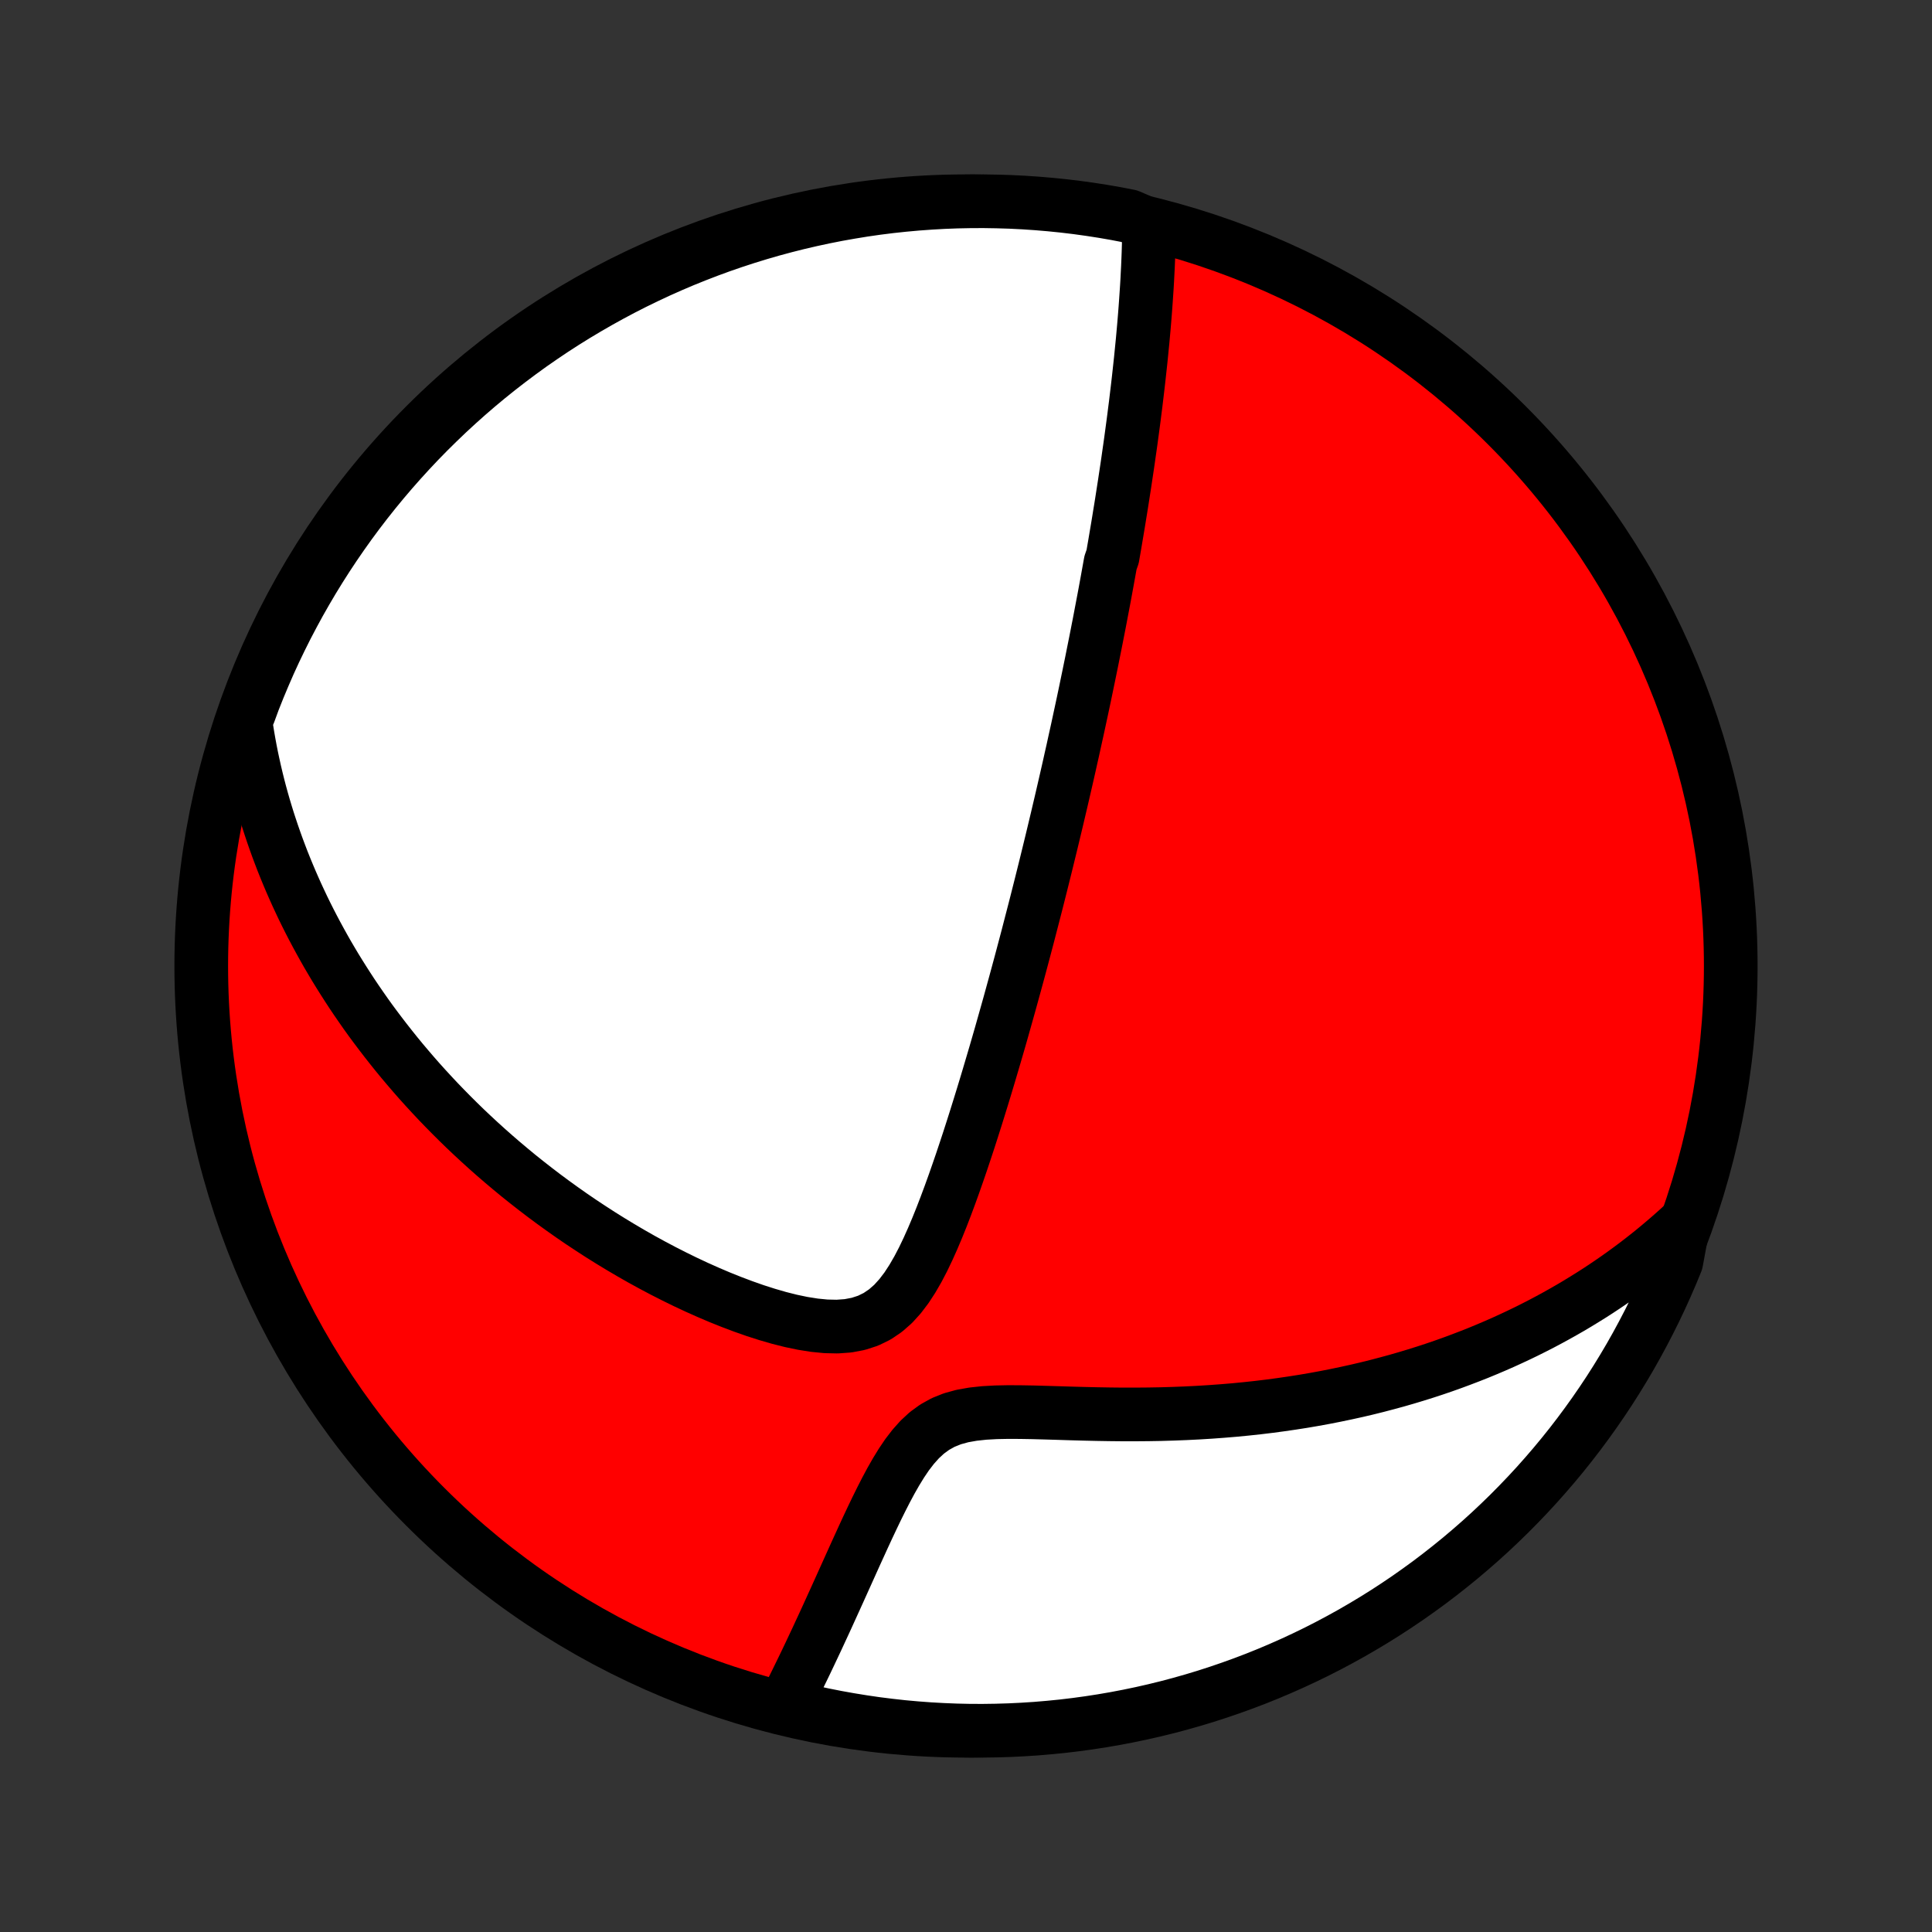 <?xml version="1.0" encoding="utf-8" standalone="no"?>
<!DOCTYPE svg PUBLIC "-//W3C//DTD SVG 1.1//EN"
  "http://www.w3.org/Graphics/SVG/1.1/DTD/svg11.dtd">
<!-- Created with matplotlib (http://matplotlib.org/) -->
<svg height="72pt" version="1.1" viewBox="0 0 72 72" width="72pt" xmlns="http://www.w3.org/2000/svg" xmlns:xlink="http://www.w3.org/1999/xlink">
 <rect x="0" y="0" width="72" height="72" fill="#333333" stroke="none"/>
 <defs>
  <style type="text/css">
*{stroke-linecap:butt;stroke-linejoin:round;}
  </style>
 </defs>
 <g id="figure_1">
  <g id="patch_1">
   <path d="
M0 72
L72 72
L72 0
L0 0
z
" style="fill:none;"/>
  </g>
  <g id="axes_1">
   <g id="PatchCollection_1">
    <defs>
     <path d="
M36 -7.5
C43.558 -7.5 50.808 -10.503 56.153 -15.848
C61.497 -21.192 64.5 -28.442 64.5 -36
C64.5 -43.558 61.497 -50.808 56.153 -56.153
C50.808 -61.497 43.558 -64.5 36 -64.5
C28.442 -64.5 21.192 -61.497 15.848 -56.153
C10.503 -50.808 7.5 -43.558 7.5 -36
C7.5 -28.442 10.503 -21.192 15.848 -15.848
C21.192 -10.503 28.442 -7.5 36 -7.5
z
" id="C0_0_a811fe30f3"/>
     <path d="
M42.823 -63.624
L42.82 -63.361
L42.815 -63.099
L42.809 -62.837
L42.801 -62.577
L42.791 -62.318
L42.78 -62.06
L42.767 -61.804
L42.754 -61.549
L42.739 -61.295
L42.722 -61.042
L42.705 -60.79
L42.687 -60.54
L42.668 -60.291
L42.648 -60.044
L42.627 -59.797
L42.605 -59.552
L42.583 -59.308
L42.559 -59.066
L42.535 -58.824
L42.511 -58.584
L42.485 -58.344
L42.459 -58.106
L42.433 -57.869
L42.406 -57.633
L42.378 -57.397
L42.35 -57.163
L42.322 -56.93
L42.292 -56.697
L42.263 -56.466
L42.233 -56.235
L42.202 -56.005
L42.171 -55.775
L42.14 -55.547
L42.108 -55.319
L42.075 -55.091
L42.043 -54.864
L42.01 -54.637
L41.976 -54.411
L41.942 -54.185
L41.908 -53.959
L41.873 -53.734
L41.838 -53.509
L41.803 -53.284
L41.767 -53.059
L41.73 -52.834
L41.694 -52.61
L41.657 -52.385
L41.619 -52.16
L41.581 -51.935
L41.543 -51.709
L41.504 -51.484
L41.465 -51.258
L41.385 -51.031
L41.344 -50.804
L41.303 -50.577
L41.262 -50.349
L41.22 -50.12
L41.178 -49.891
L41.135 -49.661
L41.091 -49.43
L41.047 -49.199
L41.003 -48.966
L40.958 -48.732
L40.912 -48.498
L40.866 -48.262
L40.819 -48.025
L40.771 -47.786
L40.723 -47.547
L40.675 -47.306
L40.625 -47.063
L40.575 -46.819
L40.524 -46.573
L40.473 -46.326
L40.421 -46.077
L40.368 -45.826
L40.314 -45.573
L40.259 -45.318
L40.204 -45.062
L40.148 -44.803
L40.09 -44.541
L40.032 -44.278
L39.974 -44.012
L39.913 -43.744
L39.853 -43.473
L39.791 -43.2
L39.728 -42.924
L39.664 -42.646
L39.599 -42.364
L39.533 -42.08
L39.465 -41.792
L39.397 -41.502
L39.327 -41.209
L39.256 -40.912
L39.184 -40.612
L39.11 -40.309
L39.035 -40.002
L38.959 -39.692
L38.881 -39.379
L38.802 -39.062
L38.721 -38.741
L38.639 -38.416
L38.555 -38.088
L38.469 -37.756
L38.382 -37.42
L38.294 -37.08
L38.203 -36.736
L38.111 -36.389
L38.017 -36.037
L37.921 -35.682
L37.823 -35.322
L37.723 -34.959
L37.622 -34.592
L37.518 -34.221
L37.412 -33.846
L37.305 -33.467
L37.195 -33.085
L37.083 -32.7
L36.968 -32.31
L36.852 -31.918
L36.733 -31.522
L36.612 -31.124
L36.488 -30.723
L36.362 -30.319
L36.233 -29.913
L36.102 -29.506
L35.967 -29.097
L35.83 -28.687
L35.689 -28.277
L35.545 -27.866
L35.397 -27.456
L35.245 -27.048
L35.089 -26.643
L34.927 -26.241
L34.759 -25.844
L34.584 -25.453
L34.401 -25.071
L34.208 -24.701
L34.002 -24.345
L33.782 -24.007
L33.543 -23.693
L33.284 -23.407
L32.999 -23.157
L32.689 -22.947
L32.352 -22.782
L31.989 -22.664
L31.604 -22.591
L31.201 -22.562
L30.782 -22.571
L30.354 -22.613
L29.917 -22.682
L29.476 -22.774
L29.032 -22.886
L28.587 -23.015
L28.143 -23.157
L27.7 -23.313
L27.26 -23.479
L26.823 -23.654
L26.391 -23.838
L25.963 -24.029
L25.54 -24.227
L25.122 -24.432
L24.711 -24.641
L24.305 -24.856
L23.905 -25.075
L23.512 -25.299
L23.126 -25.526
L22.747 -25.756
L22.374 -25.989
L22.008 -26.226
L21.648 -26.464
L21.296 -26.705
L20.951 -26.948
L20.613 -27.192
L20.281 -27.438
L19.956 -27.686
L19.639 -27.934
L19.327 -28.183
L19.023 -28.434
L18.725 -28.685
L18.434 -28.936
L18.149 -29.188
L17.87 -29.441
L17.598 -29.693
L17.331 -29.946
L17.071 -30.199
L16.817 -30.452
L16.568 -30.705
L16.325 -30.957
L16.088 -31.21
L15.856 -31.462
L15.629 -31.714
L15.408 -31.966
L15.192 -32.218
L14.98 -32.469
L14.774 -32.72
L14.573 -32.971
L14.376 -33.221
L14.184 -33.471
L13.996 -33.72
L13.812 -33.969
L13.633 -34.218
L13.459 -34.467
L13.288 -34.715
L13.121 -34.963
L12.959 -35.211
L12.8 -35.459
L12.645 -35.706
L12.493 -35.953
L12.346 -36.2
L12.201 -36.447
L12.061 -36.694
L11.924 -36.941
L11.79 -37.188
L11.659 -37.435
L11.532 -37.682
L11.408 -37.929
L11.287 -38.176
L11.17 -38.424
L11.055 -38.672
L10.944 -38.92
L10.835 -39.169
L10.73 -39.418
L10.627 -39.668
L10.527 -39.918
L10.431 -40.169
L10.337 -40.42
L10.246 -40.673
L10.158 -40.926
L10.073 -41.18
L9.99 -41.434
L9.911 -41.69
L9.834 -41.947
L9.76 -42.205
L9.689 -42.464
L9.621 -42.725
L9.556 -42.987
L9.494 -43.25
L9.435 -43.515
L9.378 -43.781
L9.325 -44.049
L9.275 -44.319
L9.228 -44.59
L9.184 -44.864
L9.143 -45.139
L9.274 -45.417
L9.451 -45.898
L9.636 -46.363
L9.829 -46.824
L10.029 -47.283
L10.238 -47.738
L10.455 -48.189
L10.679 -48.637
L10.912 -49.081
L11.151 -49.521
L11.399 -49.957
L11.653 -50.388
L11.916 -50.816
L12.185 -51.238
L12.462 -51.656
L12.746 -52.069
L13.037 -52.478
L13.335 -52.881
L13.64 -53.279
L13.952 -53.672
L14.271 -54.06
L14.596 -54.442
L14.928 -54.818
L15.266 -55.189
L15.61 -55.554
L15.961 -55.913
L16.318 -56.265
L16.68 -56.612
L17.049 -56.952
L17.423 -57.286
L17.803 -57.614
L18.189 -57.935
L18.58 -58.249
L18.976 -58.556
L19.378 -58.857
L19.784 -59.151
L20.196 -59.437
L20.612 -59.717
L21.033 -59.989
L21.459 -60.254
L21.889 -60.511
L22.323 -60.761
L22.762 -61.004
L23.204 -61.239
L23.65 -61.466
L24.101 -61.685
L24.554 -61.897
L25.012 -62.101
L25.472 -62.297
L25.936 -62.484
L26.403 -62.664
L26.873 -62.836
L27.345 -62.999
L27.82 -63.154
L28.298 -63.301
L28.778 -63.44
L29.261 -63.57
L29.745 -63.692
L30.231 -63.805
L30.719 -63.91
L31.209 -64.007
L31.7 -64.094
L32.192 -64.174
L32.685 -64.245
L33.18 -64.307
L33.675 -64.36
L34.172 -64.405
L34.668 -64.441
L35.165 -64.469
L35.663 -64.488
L36.16 -64.498
L36.657 -64.5
L37.154 -64.492
L37.651 -64.477
L38.148 -64.452
L38.643 -64.419
L39.138 -64.377
L39.632 -64.327
L40.125 -64.268
L40.616 -64.2
L41.106 -64.124
L41.595 -64.039
L42.082 -63.945
z
" id="C0_1_24bd177e02"/>
     <path d="
M62.727 -26.364
L62.519 -26.174
L62.308 -25.986
L62.094 -25.8
L61.878 -25.617
L61.659 -25.435
L61.437 -25.256
L61.212 -25.079
L60.985 -24.904
L60.754 -24.731
L60.52 -24.56
L60.283 -24.391
L60.043 -24.225
L59.8 -24.06
L59.553 -23.897
L59.302 -23.736
L59.048 -23.578
L58.791 -23.421
L58.53 -23.266
L58.265 -23.114
L57.996 -22.963
L57.724 -22.815
L57.447 -22.668
L57.166 -22.524
L56.882 -22.382
L56.592 -22.242
L56.299 -22.105
L56.001 -21.969
L55.698 -21.836
L55.391 -21.706
L55.079 -21.577
L54.762 -21.452
L54.44 -21.329
L54.114 -21.208
L53.782 -21.09
L53.445 -20.975
L53.103 -20.863
L52.755 -20.754
L52.403 -20.648
L52.045 -20.545
L51.681 -20.446
L51.312 -20.349
L50.937 -20.256
L50.557 -20.167
L50.171 -20.082
L49.779 -20
L49.382 -19.922
L48.979 -19.848
L48.57 -19.778
L48.156 -19.713
L47.736 -19.652
L47.311 -19.595
L46.881 -19.543
L46.445 -19.496
L46.004 -19.453
L45.558 -19.416
L45.107 -19.383
L44.652 -19.355
L44.192 -19.332
L43.729 -19.314
L43.261 -19.3
L42.79 -19.292
L42.316 -19.288
L41.84 -19.288
L41.361 -19.293
L40.881 -19.301
L40.401 -19.312
L39.92 -19.325
L39.441 -19.34
L38.965 -19.354
L38.492 -19.367
L38.025 -19.375
L37.566 -19.377
L37.117 -19.368
L36.682 -19.344
L36.264 -19.299
L35.867 -19.229
L35.495 -19.127
L35.15 -18.989
L34.833 -18.813
L34.542 -18.601
L34.277 -18.356
L34.033 -18.083
L33.806 -17.788
L33.594 -17.474
L33.394 -17.148
L33.203 -16.813
L33.02 -16.471
L32.843 -16.125
L32.671 -15.777
L32.504 -15.429
L32.34 -15.081
L32.18 -14.735
L32.023 -14.391
L31.868 -14.051
L31.716 -13.714
L31.566 -13.381
L31.418 -13.053
L31.272 -12.729
L31.128 -12.411
L30.985 -12.097
L30.845 -11.789
L30.706 -11.486
L30.568 -11.189
L30.433 -10.897
L30.298 -10.611
L30.166 -10.331
L30.035 -10.056
L29.905 -9.787
L29.776 -9.523
L29.65 -9.265
L29.524 -9.013
L29.4 -8.766
L29.71 -8.524
L30.196 -8.203
L30.684 -8.097
L31.174 -8
L31.665 -7.912
L32.157 -7.832
L32.65 -7.76
L33.145 -7.698
L33.64 -7.643
L34.136 -7.598
L34.633 -7.561
L35.13 -7.533
L35.627 -7.513
L36.124 -7.502
L36.622 -7.5
L37.119 -7.507
L37.616 -7.522
L38.112 -7.546
L38.608 -7.578
L39.103 -7.62
L39.597 -7.669
L40.09 -7.728
L40.581 -7.795
L41.072 -7.871
L41.56 -7.955
L42.047 -8.048
L42.532 -8.149
L43.016 -8.259
L43.496 -8.377
L43.975 -8.504
L44.452 -8.639
L44.925 -8.782
L45.396 -8.934
L45.864 -9.094
L46.33 -9.262
L46.792 -9.438
L47.25 -9.622
L47.706 -9.815
L48.157 -10.015
L48.605 -10.223
L49.05 -10.439
L49.49 -10.663
L49.926 -10.895
L50.358 -11.134
L50.785 -11.381
L51.208 -11.635
L51.627 -11.897
L52.04 -12.166
L52.449 -12.442
L52.852 -12.726
L53.251 -13.016
L53.644 -13.314
L54.032 -13.619
L54.415 -13.93
L54.791 -14.248
L55.163 -14.573
L55.528 -14.904
L55.887 -15.242
L56.24 -15.585
L56.587 -15.936
L56.928 -16.292
L57.263 -16.654
L57.591 -17.023
L57.912 -17.396
L58.227 -17.776
L58.535 -18.161
L58.836 -18.552
L59.13 -18.948
L59.417 -19.349
L59.697 -19.755
L59.97 -20.166
L60.235 -20.582
L60.493 -21.003
L60.744 -21.428
L60.987 -21.858
L61.222 -22.292
L61.45 -22.73
L61.67 -23.172
L61.882 -23.618
L62.086 -24.068
L62.283 -24.522
L62.471 -24.979
z
" id="C0_2_8a148e0136"/>
    </defs>
    <g clip-path="url(#p1bffca34e9)">
     <use style="fill:#ff0000;stroke:#000000;stroke-width:2.0;" x="0.0" xlink:href="#C0_0_a811fe30f3" y="72.0"/>
    </g>
    <g clip-path="url(#p1bffca34e9)">
     <use style="fill:#ffffff;stroke:#000000;stroke-width:2.0;" x="0.0" xlink:href="#C0_1_24bd177e02" y="72.0"/>
    </g>
    <g clip-path="url(#p1bffca34e9)">
     <use style="fill:#ffffff;stroke:#000000;stroke-width:2.0;" x="0.0" xlink:href="#C0_2_8a148e0136" y="72.0"/>
    </g>
   </g>
  </g>
 </g>
 <defs>
  <clipPath id="p1bffca34e9">
   <rect height="72.0" width="72.0" x="0.0" y="0.0"/>
  </clipPath>
 </defs>
</svg>

